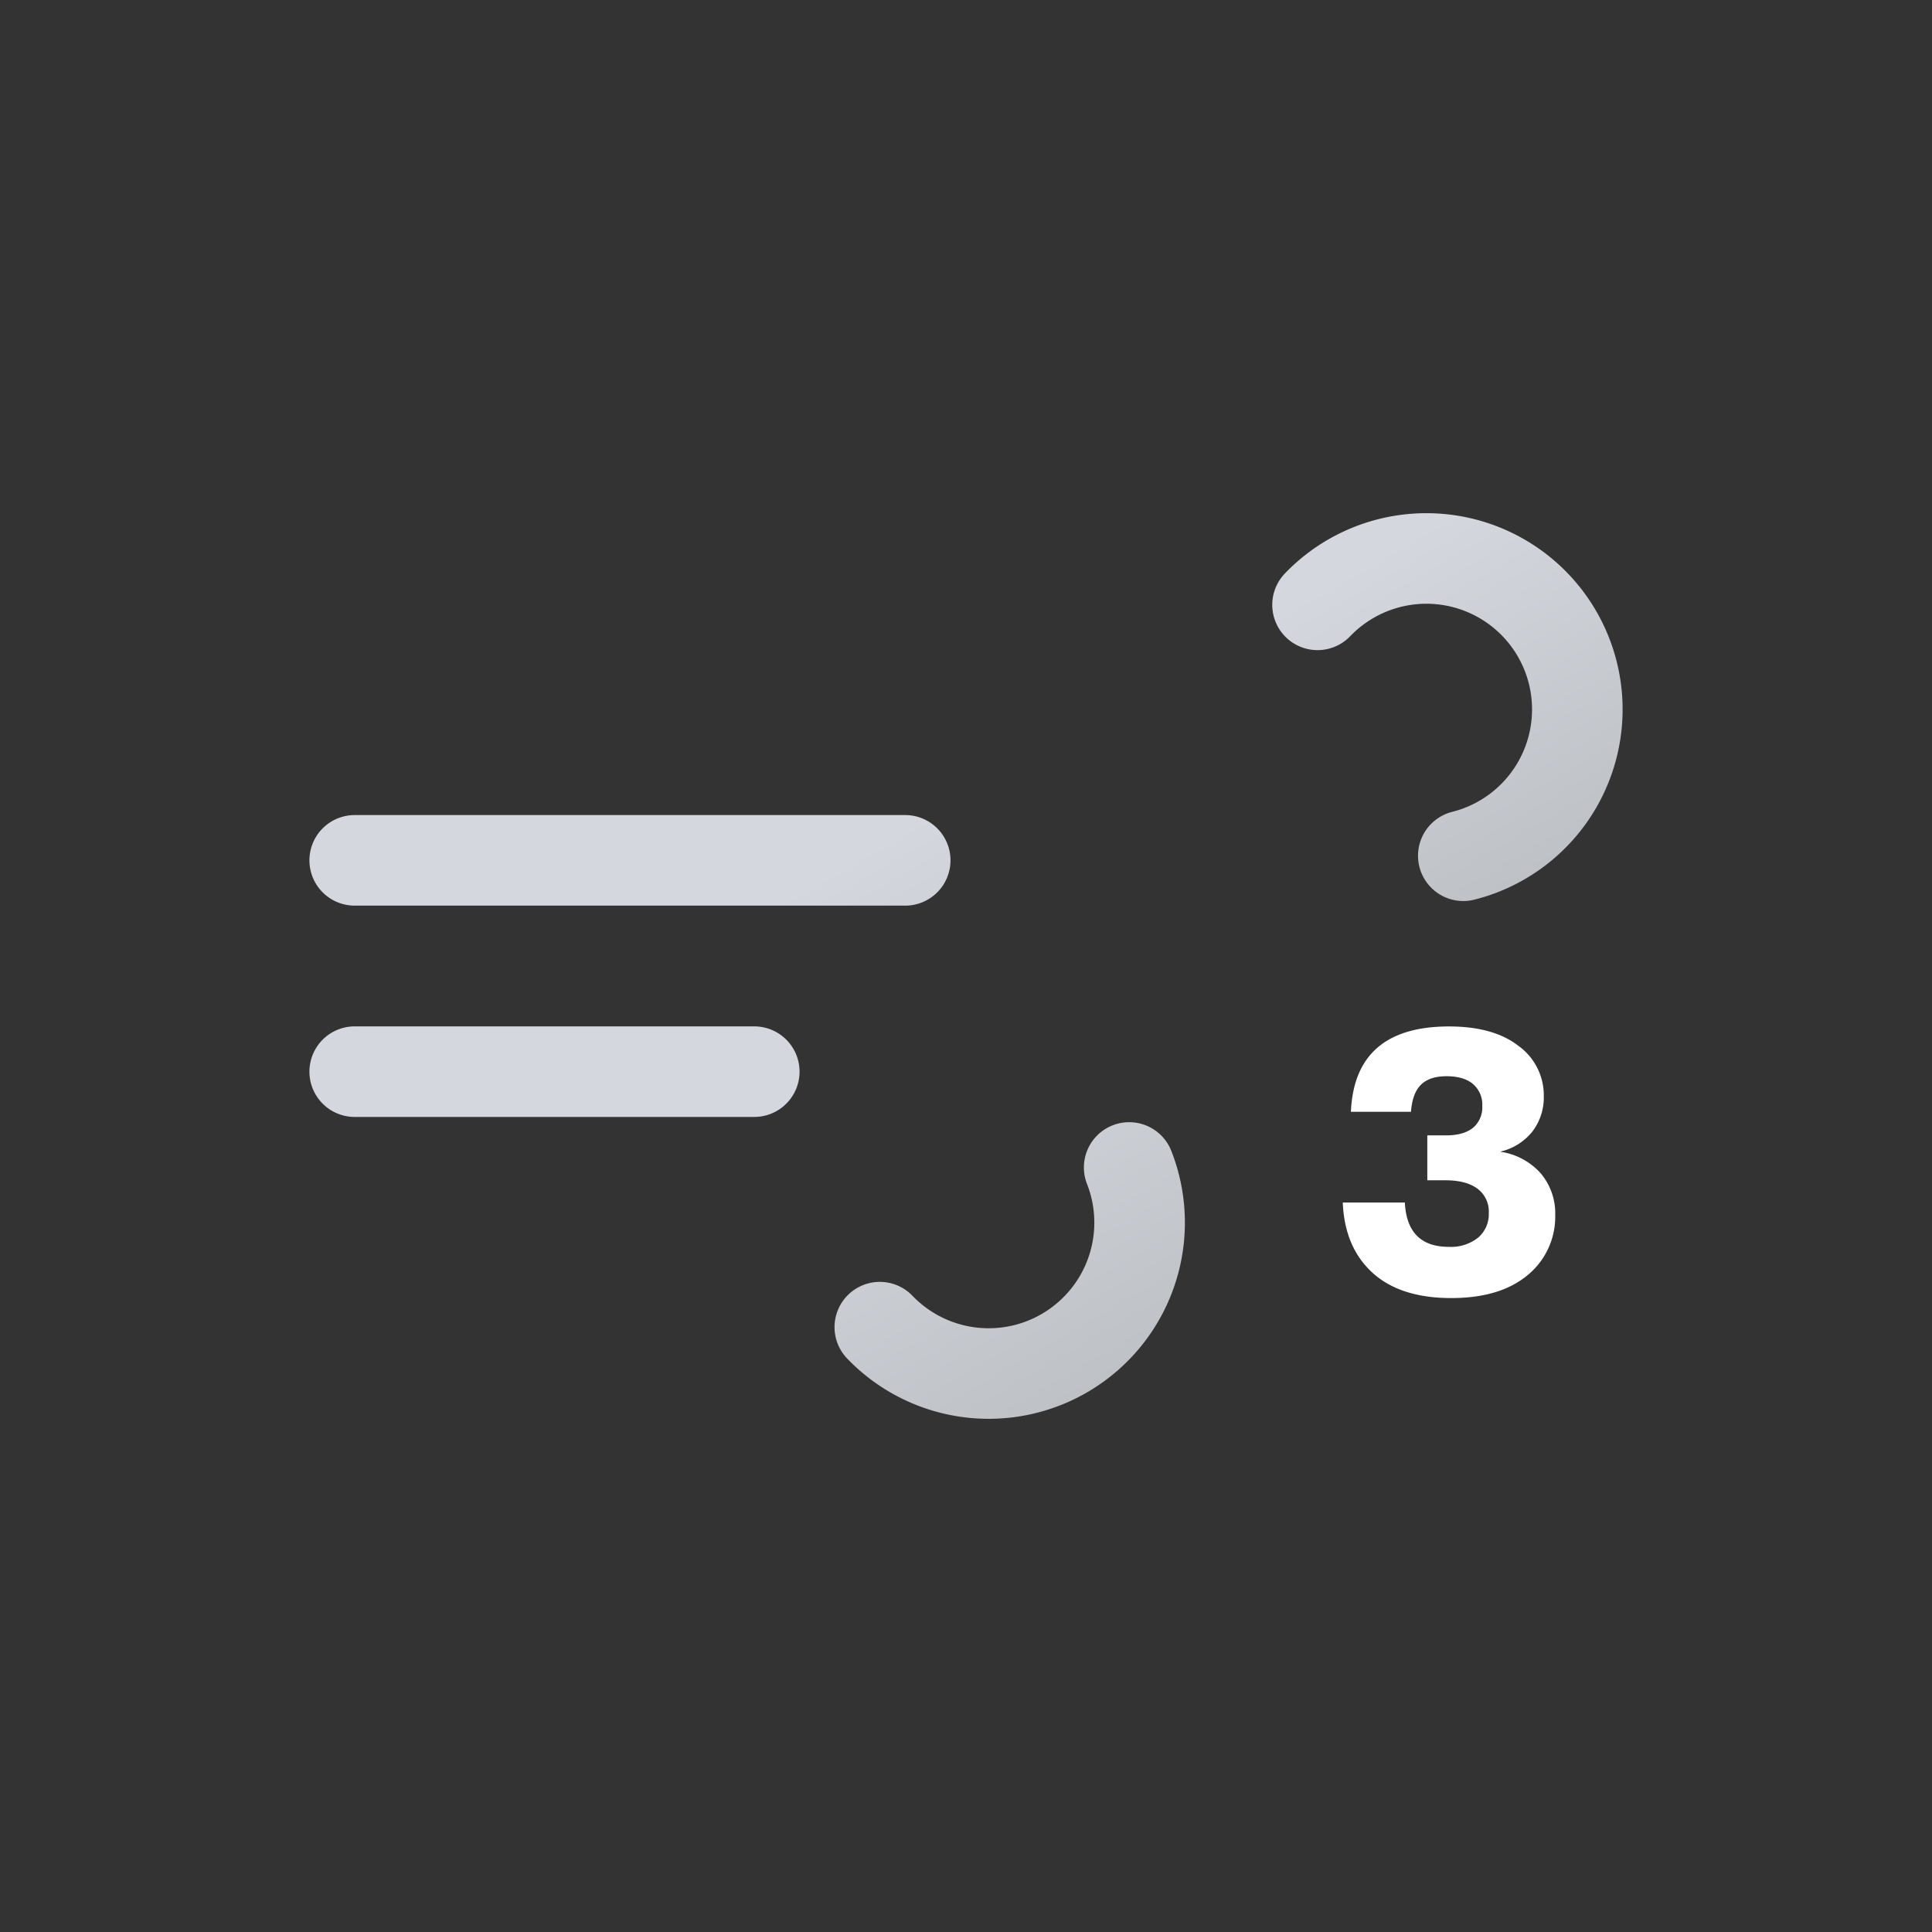 <svg xmlns="http://www.w3.org/2000/svg" xmlns:xlink="http://www.w3.org/1999/xlink" viewBox="0 0 512 512">
    <rect x="0" y="0" width="512" height="512" fill="#333333" stroke="none"/>
    <defs>
        <linearGradient id="a" x1="138.48" y1="5.12" x2="224.17" y2="153.53" gradientUnits="userSpaceOnUse">
            <stop offset="0" stop-color="#d4d7dd"/>
            <stop offset="0.45" stop-color="#d4d7dd"/>
            <stop offset="1" stop-color="#bec1c6"/>
        </linearGradient>
        <linearGradient id="b" x1="77.66" y1="96.23" x2="168.99" y2="254.41" xlink:href="#a"/>
        <symbol id="c" viewBox="0 0 348 240">
            <!-- blow-1 -->
            <path d="M267.16,24.29A40,40,0,1,1,296,92H12" fill="none" stroke-dasharray="148" stroke-linecap="round" stroke-miterlimit="10" stroke-width="24" stroke="url(#a)">
                <animate attributeName="stroke-dashoffset" values="0; 2072" dur="6s" repeatCount="indefinite"/>
            </path>

            <!-- blow-2 -->
            <path d="M151.16,215.71A40,40,0,1,0,180,148H12" fill="none" stroke-dasharray="110" stroke-linecap="round" stroke-miterlimit="10" stroke-width="24" stroke="url(#b)">
                <animate attributeName="stroke-dashoffset" values="0; 880" dur="6s" repeatCount="indefinite"/>
            </path>
        </symbol>
    </defs>
    <use width="348" height="240" transform="translate(82 136)" xlink:href="#c"/>
    <path d="M397.52,305.21a17.76,17.76,0,0,1,10.78,5.73,16.42,16.42,0,0,1,3.85,11.11,20,20,0,0,1-7.21,15.79Q397.62,344,384.63,344q-13.58,0-20.94-6.74t-7.84-18.58H372.3q.58,11.74,11.65,11.75A11.56,11.56,0,0,0,391.7,328a8.12,8.12,0,0,0,2.84-6.54,7.54,7.54,0,0,0-3-6.45c-2-1.48-4.82-2.22-8.47-2.22h-4.82V300.88h5.11c3,0,5.34-.68,7-2a7.07,7.07,0,0,0,2.46-5.78,7.19,7.19,0,0,0-2.46-5.82c-1.63-1.38-4-2.07-7-2.07s-5.2.74-6.74,2.21-2.44,3.88-2.7,7.22H358q1-22.62,26-22.62,11.85,0,18.48,5.2a16.13,16.13,0,0,1,6.64,13.28,14.88,14.88,0,0,1-3,9.34A15.22,15.22,0,0,1,397.52,305.21Z" fill="#FFFFFF"/>
</svg>
